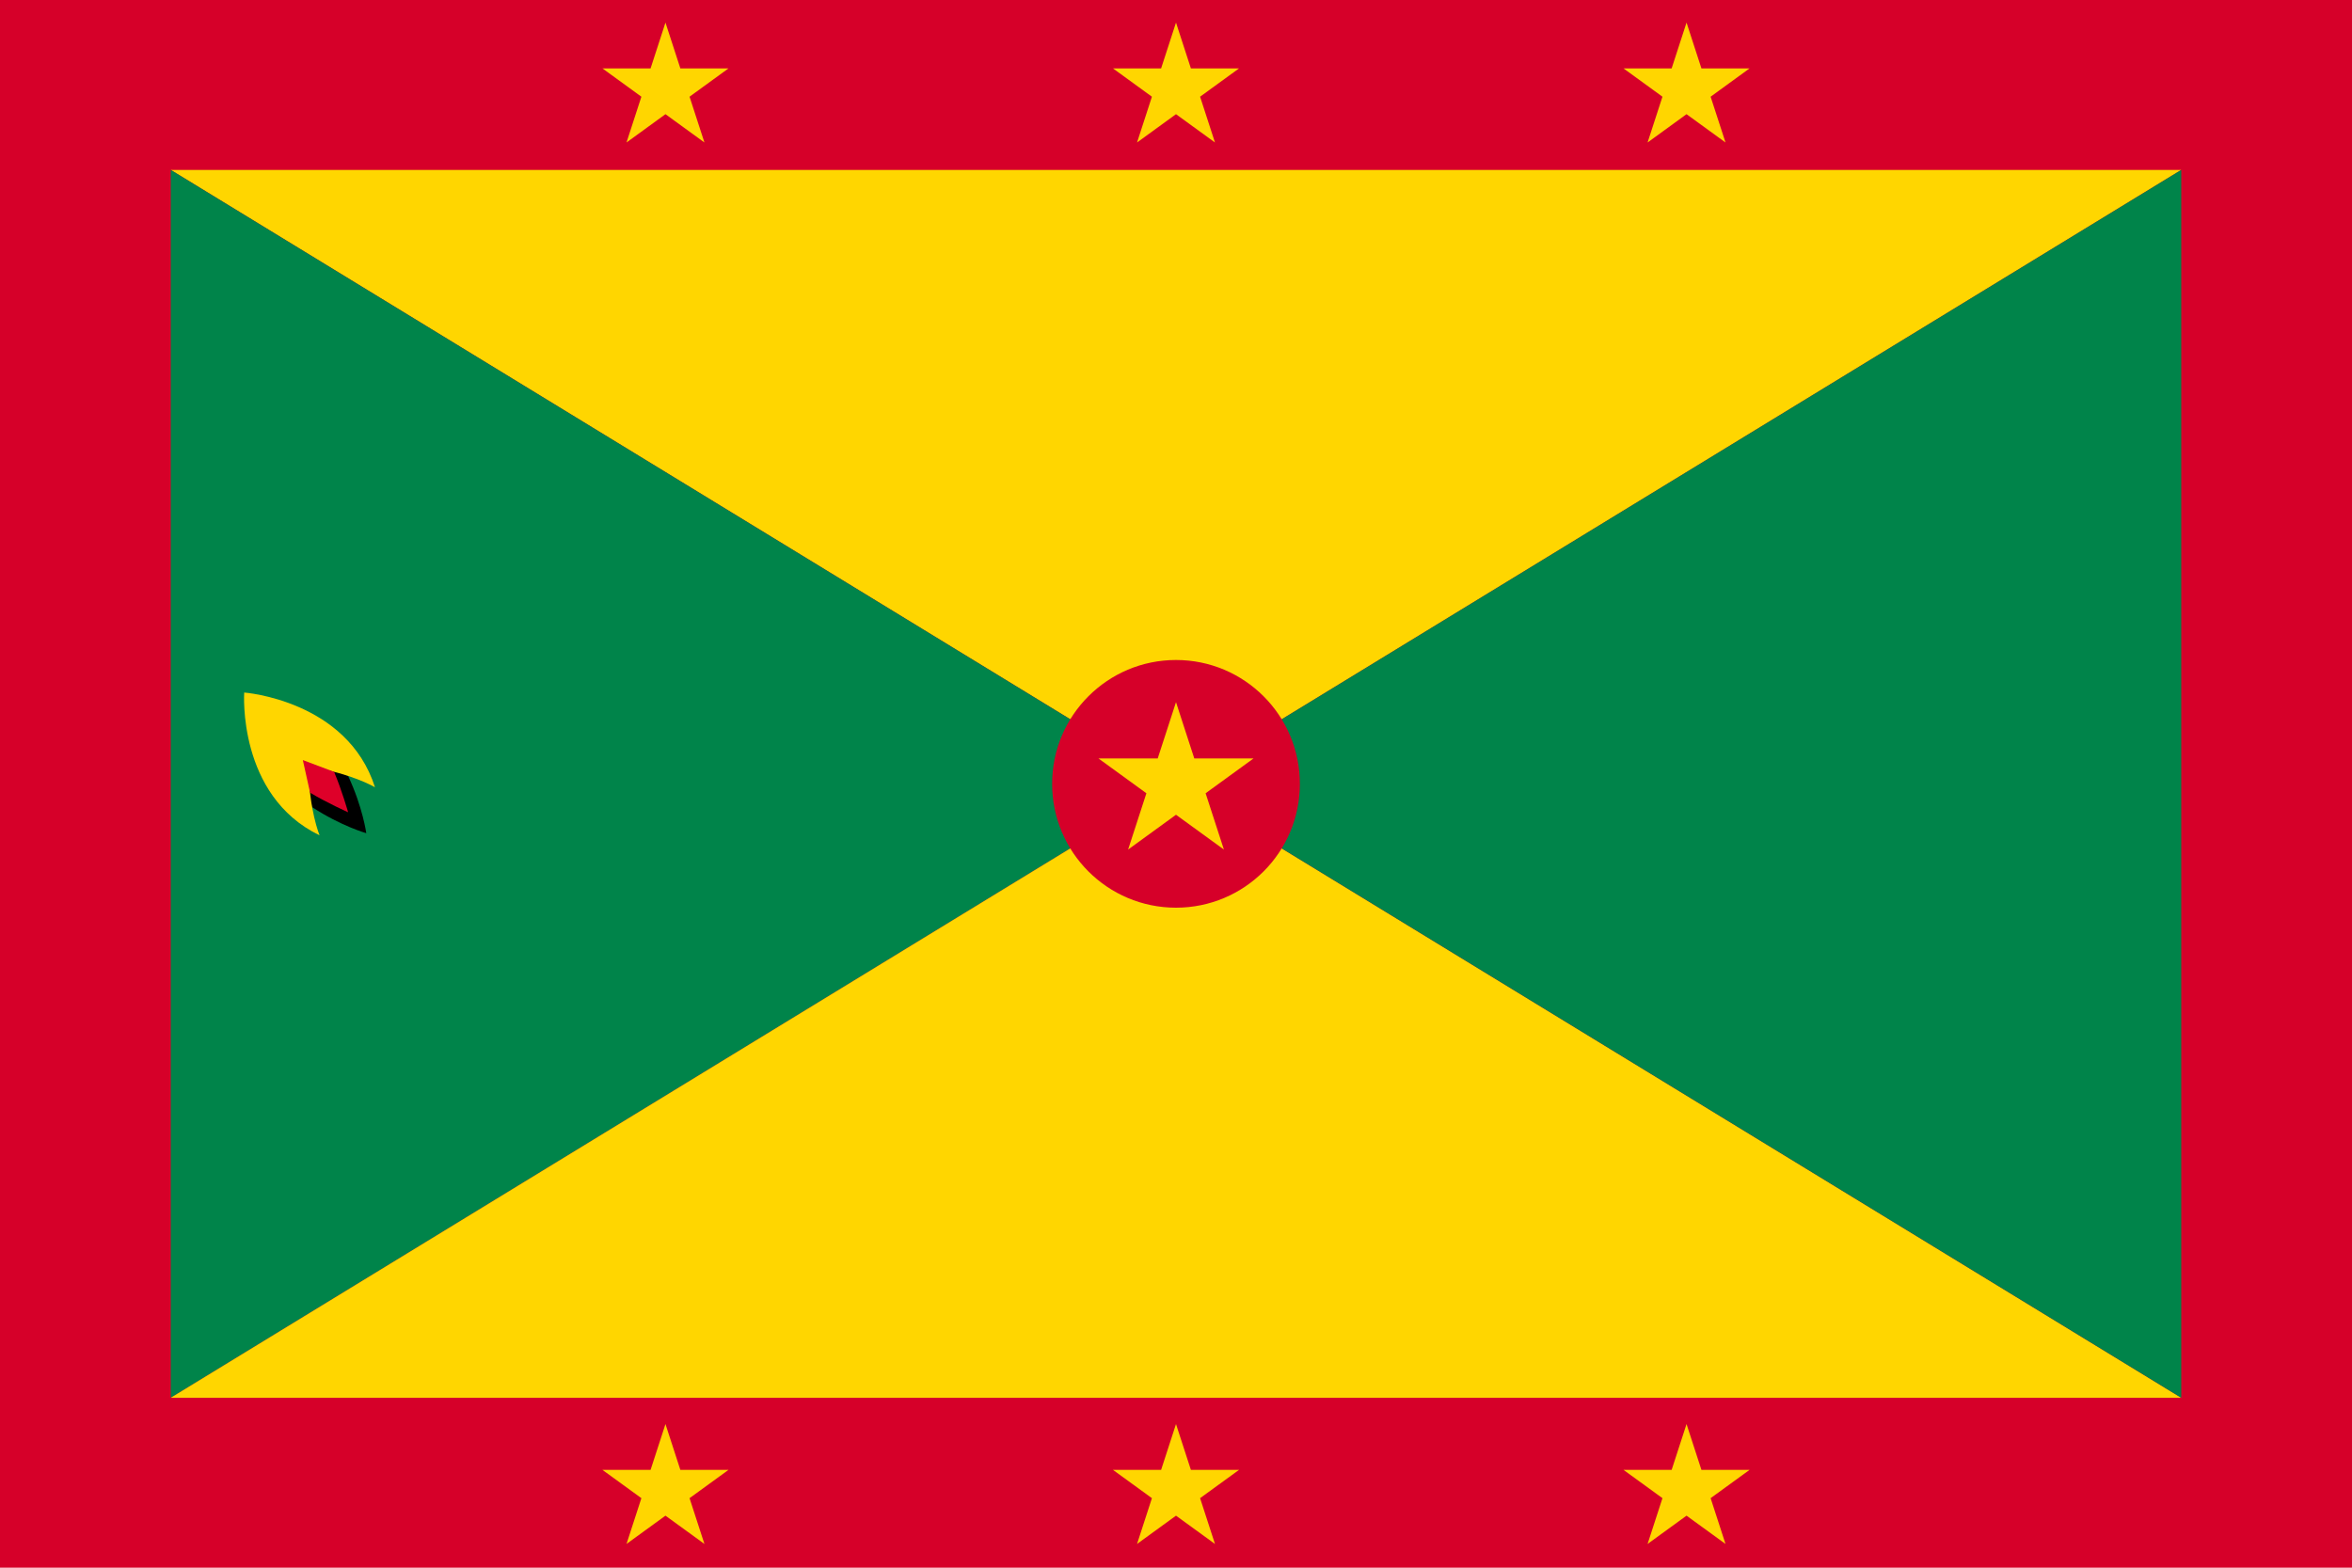 <svg class="svgOrigin" xmlns="http://www.w3.org/2000/svg" width="600" height="400" x="0px" y="0px" viewBox="0 0 600 400" enable-background="new 0 0 600 400">
<g>
	<rect fill="#D60029" width="600" height="400"/>
	<polygon fill="#FFD600" points="556.44,43.354 43.561,43.354 300,200.001 	"/>
	<polygon fill="#00844A" points="43.561,43.354 43.561,356.647 300,200.001 	"/>
	<path d="M75.754,192.211l13.051,5.77c3.738,7.972,4.635,14.609,4.635,14.609
		s-6.447-1.822-13.811-6.644L75.754,192.211z"/>
	<polygon fill="#FFD600" points="43.561,356.647 556.44,356.647 300,200.001 	"/>
	<polygon fill="#00844A" points="300,200.001 556.44,356.647 556.44,43.354 	"/>
	<path fill="#D60029" d="M331.6,200.001c0,17.451-14.148,31.599-31.6,31.599
		s-31.6-14.148-31.6-31.599c0-17.451,14.148-31.6,31.6-31.6
		S331.6,182.549,331.6,200.001z"/>
	<polygon fill="#FFD600" points="300,179.161 304.668,193.526 319.77,193.526 307.553,202.402 
		312.219,216.766 300,207.889 287.781,216.766 292.447,202.402 280.23,193.526 295.332,193.526 	
		"/>
	<polygon fill="#FFD600" points="169.762,5.766 173.559,17.451 185.844,17.451 175.906,24.672 
		179.703,36.356 169.762,29.135 159.824,36.356 163.619,24.672 153.68,17.451 165.965,17.451 	
		"/>
	<polygon fill="#FFD600" points="300,5.766 303.797,17.451 316.082,17.451 306.145,24.672 309.941,36.356 
		300,29.135 290.062,36.356 293.857,24.672 283.918,17.451 296.203,17.451 	"/>
	<polygon fill="#FFD600" points="430.238,5.766 434.035,17.451 446.32,17.451 436.383,24.672 
		440.18,36.356 430.238,29.135 420.301,36.356 424.096,24.672 414.156,17.451 426.441,17.451 	
		"/>
	<polygon fill="#FFD600" points="169.762,363.355 173.559,375.041 185.844,375.041 175.906,382.262 
		179.703,393.945 169.762,386.725 159.824,393.945 163.619,382.262 153.68,375.041 
		165.965,375.041 	"/>
	<polygon fill="#FFD600" points="300,363.355 303.797,375.041 316.082,375.041 306.145,382.262 
		309.941,393.945 300,386.725 290.062,393.945 293.857,382.262 283.918,375.041 296.203,375.041 	
		"/>
	<polygon fill="#FFD600" points="430.238,363.355 434.035,375.041 446.32,375.041 436.383,382.262 
		440.18,393.945 430.238,386.725 420.301,393.945 424.096,382.262 414.156,375.041 
		426.441,375.041 	"/>
	<path fill="#FFD600" d="M62.295,176.702c0,0,26.283,1.951,33.361,24.166c0,0-6.266-3.699-16.914-5.213
		c0,10.755,2.779,17.48,2.779,17.48C60.525,202.998,62.295,176.702,62.295,176.702z"/>
	<path fill="#DE0029" d="M85.227,196.942c1.953,4.59,3.578,10.308,3.578,10.308
		s-5.432-2.416-9.701-4.994l-1.853-8.322L85.227,196.942z"/>
</g>
</svg>
